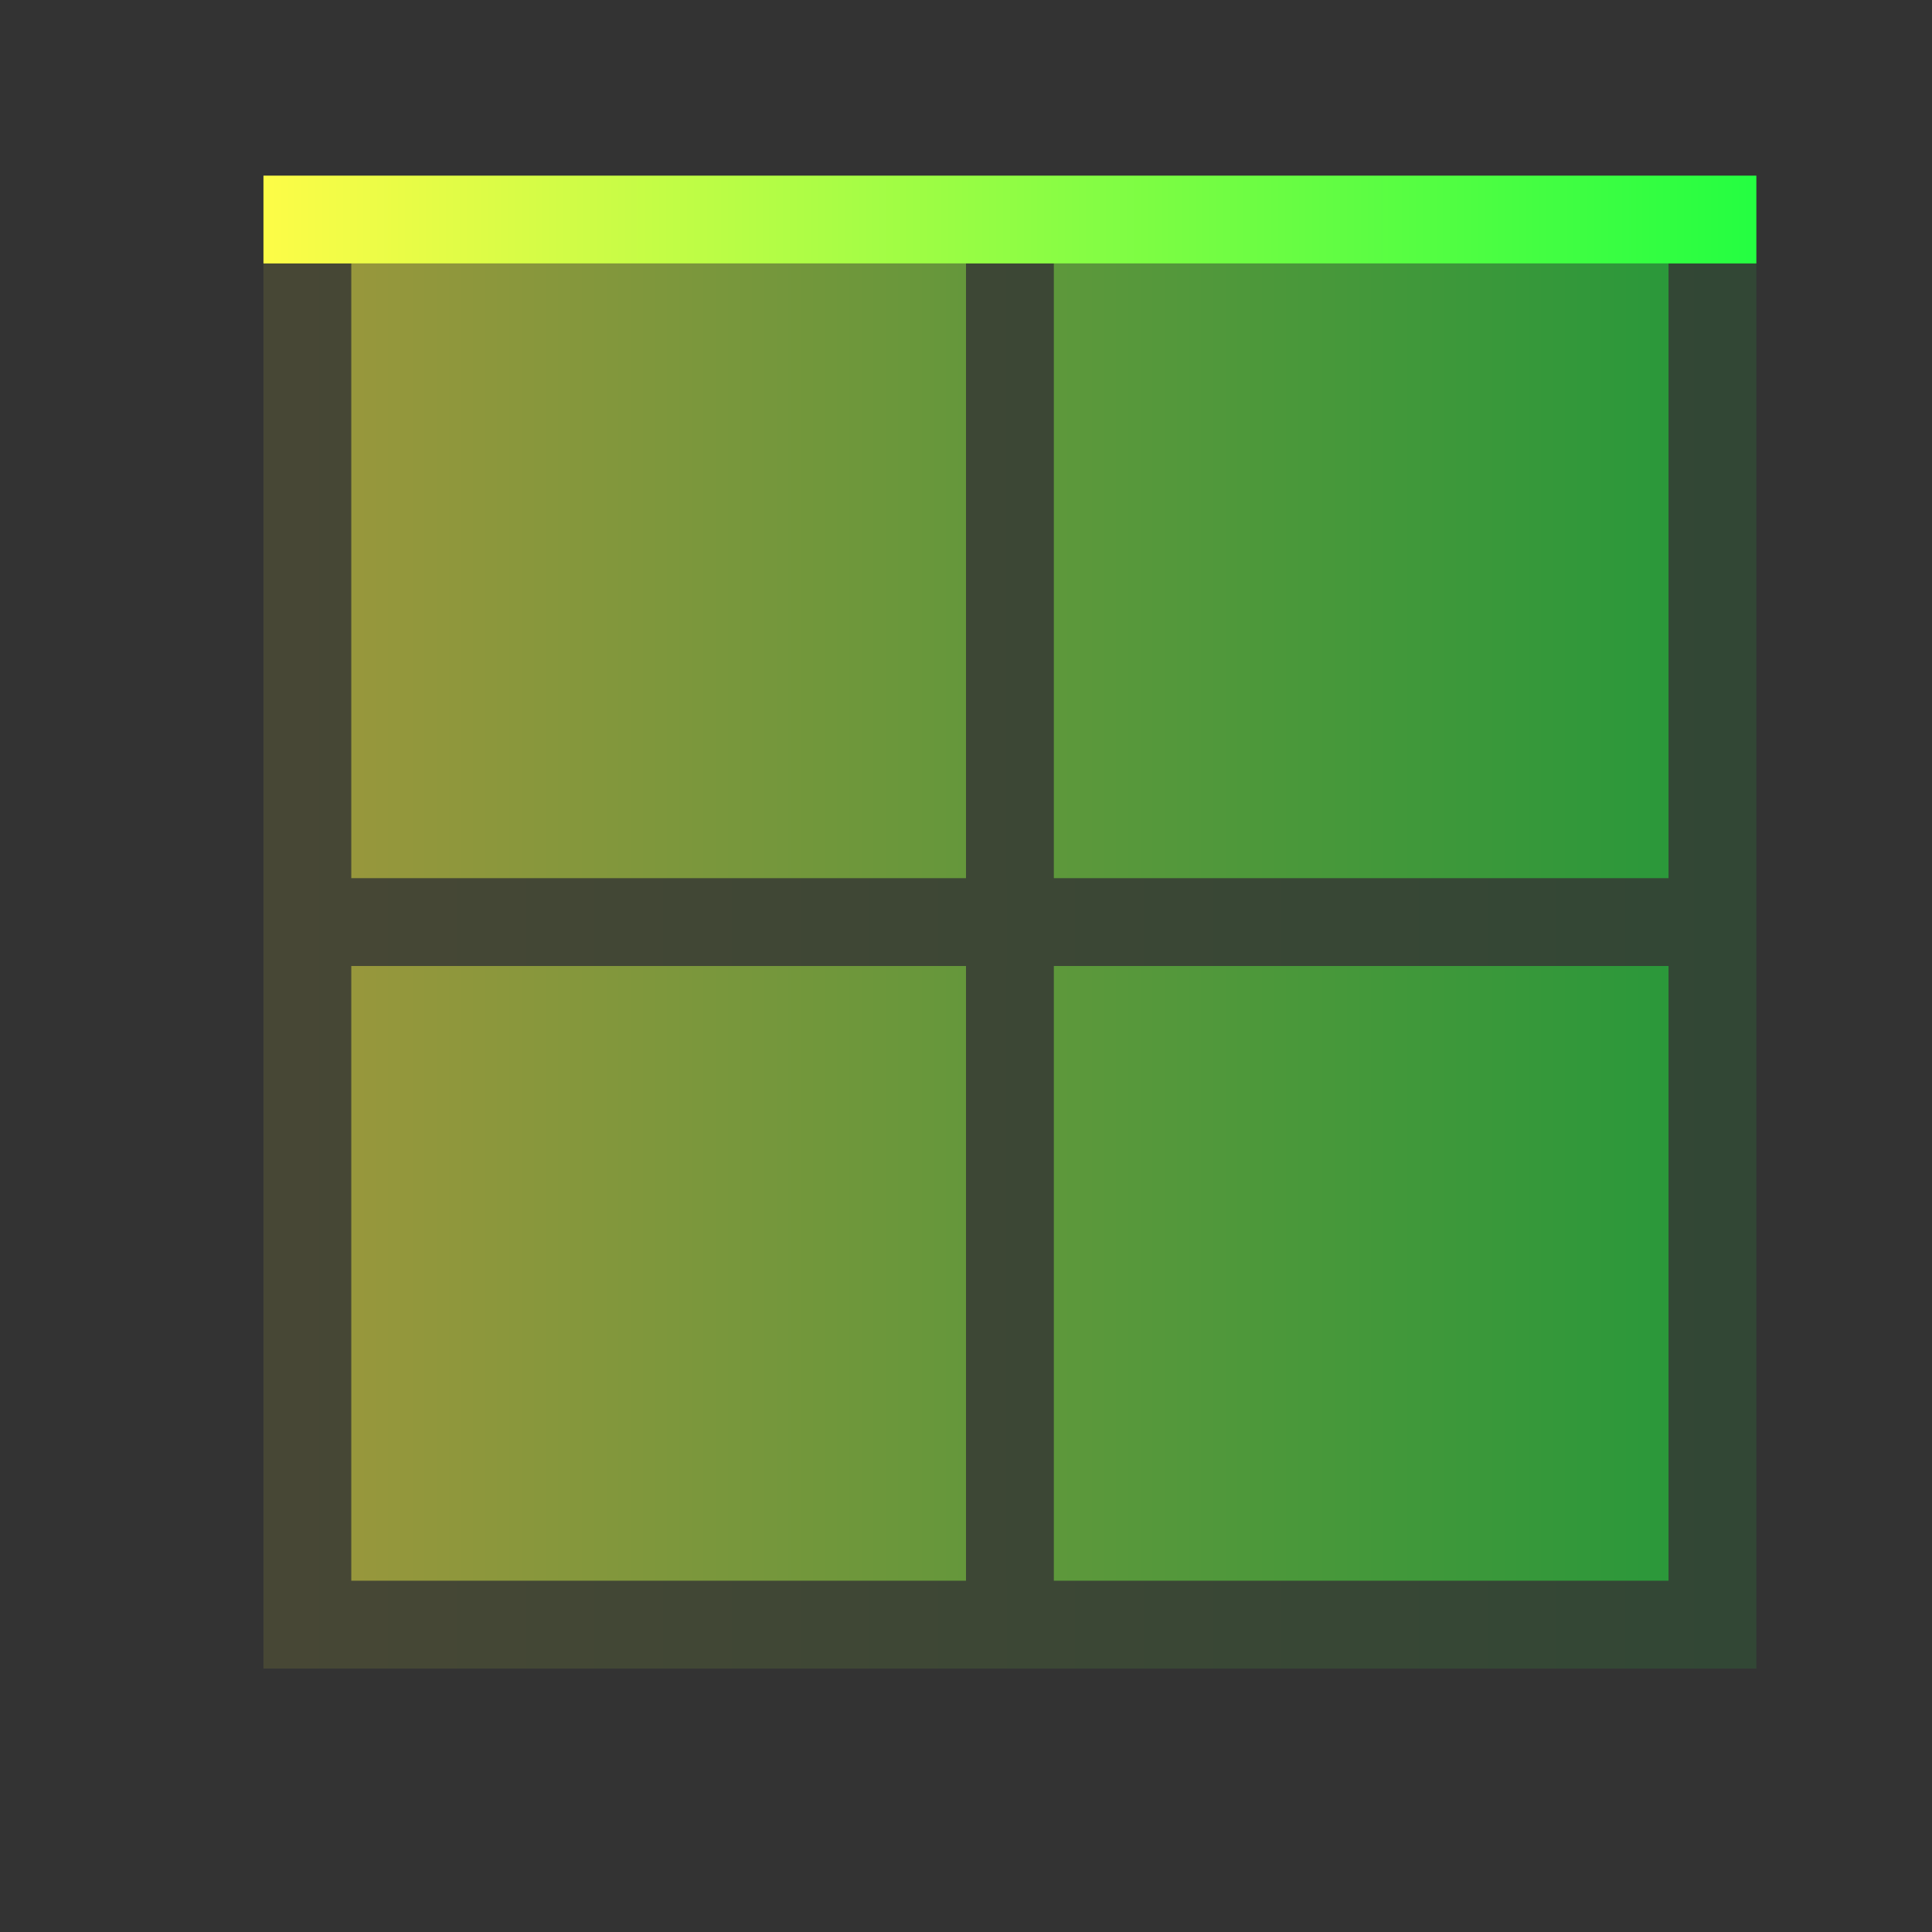 <svg width="22" height="22" viewBox="0 0 22 22" fill="none" xmlns="http://www.w3.org/2000/svg">
<rect x="0" y="0" width="22" height="22" fill="#333333" stroke="none"/>
<path d="M3 3V10V11V18V19H4H11H12H19H20V18V11V10V3H19V10H12V3H11V10H4V3H3ZM4 11H11V18H4V11ZM12 11H19V18H12V11Z" fill="url(#paint0_linear_10_12639)" fill-opacity="0.1"/>
<path d="M4 3V10H11V3H4ZM12 3V10H19V3H12ZM4 11V18H11V11H4ZM12 11V18H19V11H12Z" fill="url(#paint1_linear_10_12639)" fill-opacity="0.5"/>
<path d="M3 2V3H20V2H3Z" fill="url(#paint2_linear_10_12639)"/>
<defs>
<linearGradient id="paint0_linear_10_12639" x1="3" y1="11" x2="20" y2="11" gradientUnits="userSpaceOnUse">
<stop stop-color="#FDFC47"/>
<stop offset="1" stop-color="#24FE41"/>
</linearGradient>
<linearGradient id="paint1_linear_10_12639" x1="4" y1="10.5" x2="19" y2="10.5" gradientUnits="userSpaceOnUse">
<stop stop-color="#FDFC47"/>
<stop offset="1" stop-color="#24FE41"/>
</linearGradient>
<linearGradient id="paint2_linear_10_12639" x1="3" y1="2.5" x2="20" y2="2.5" gradientUnits="userSpaceOnUse">
<stop stop-color="#FDFC47"/>
<stop offset="1" stop-color="#24FE41"/>
</linearGradient>
</defs>
</svg>
